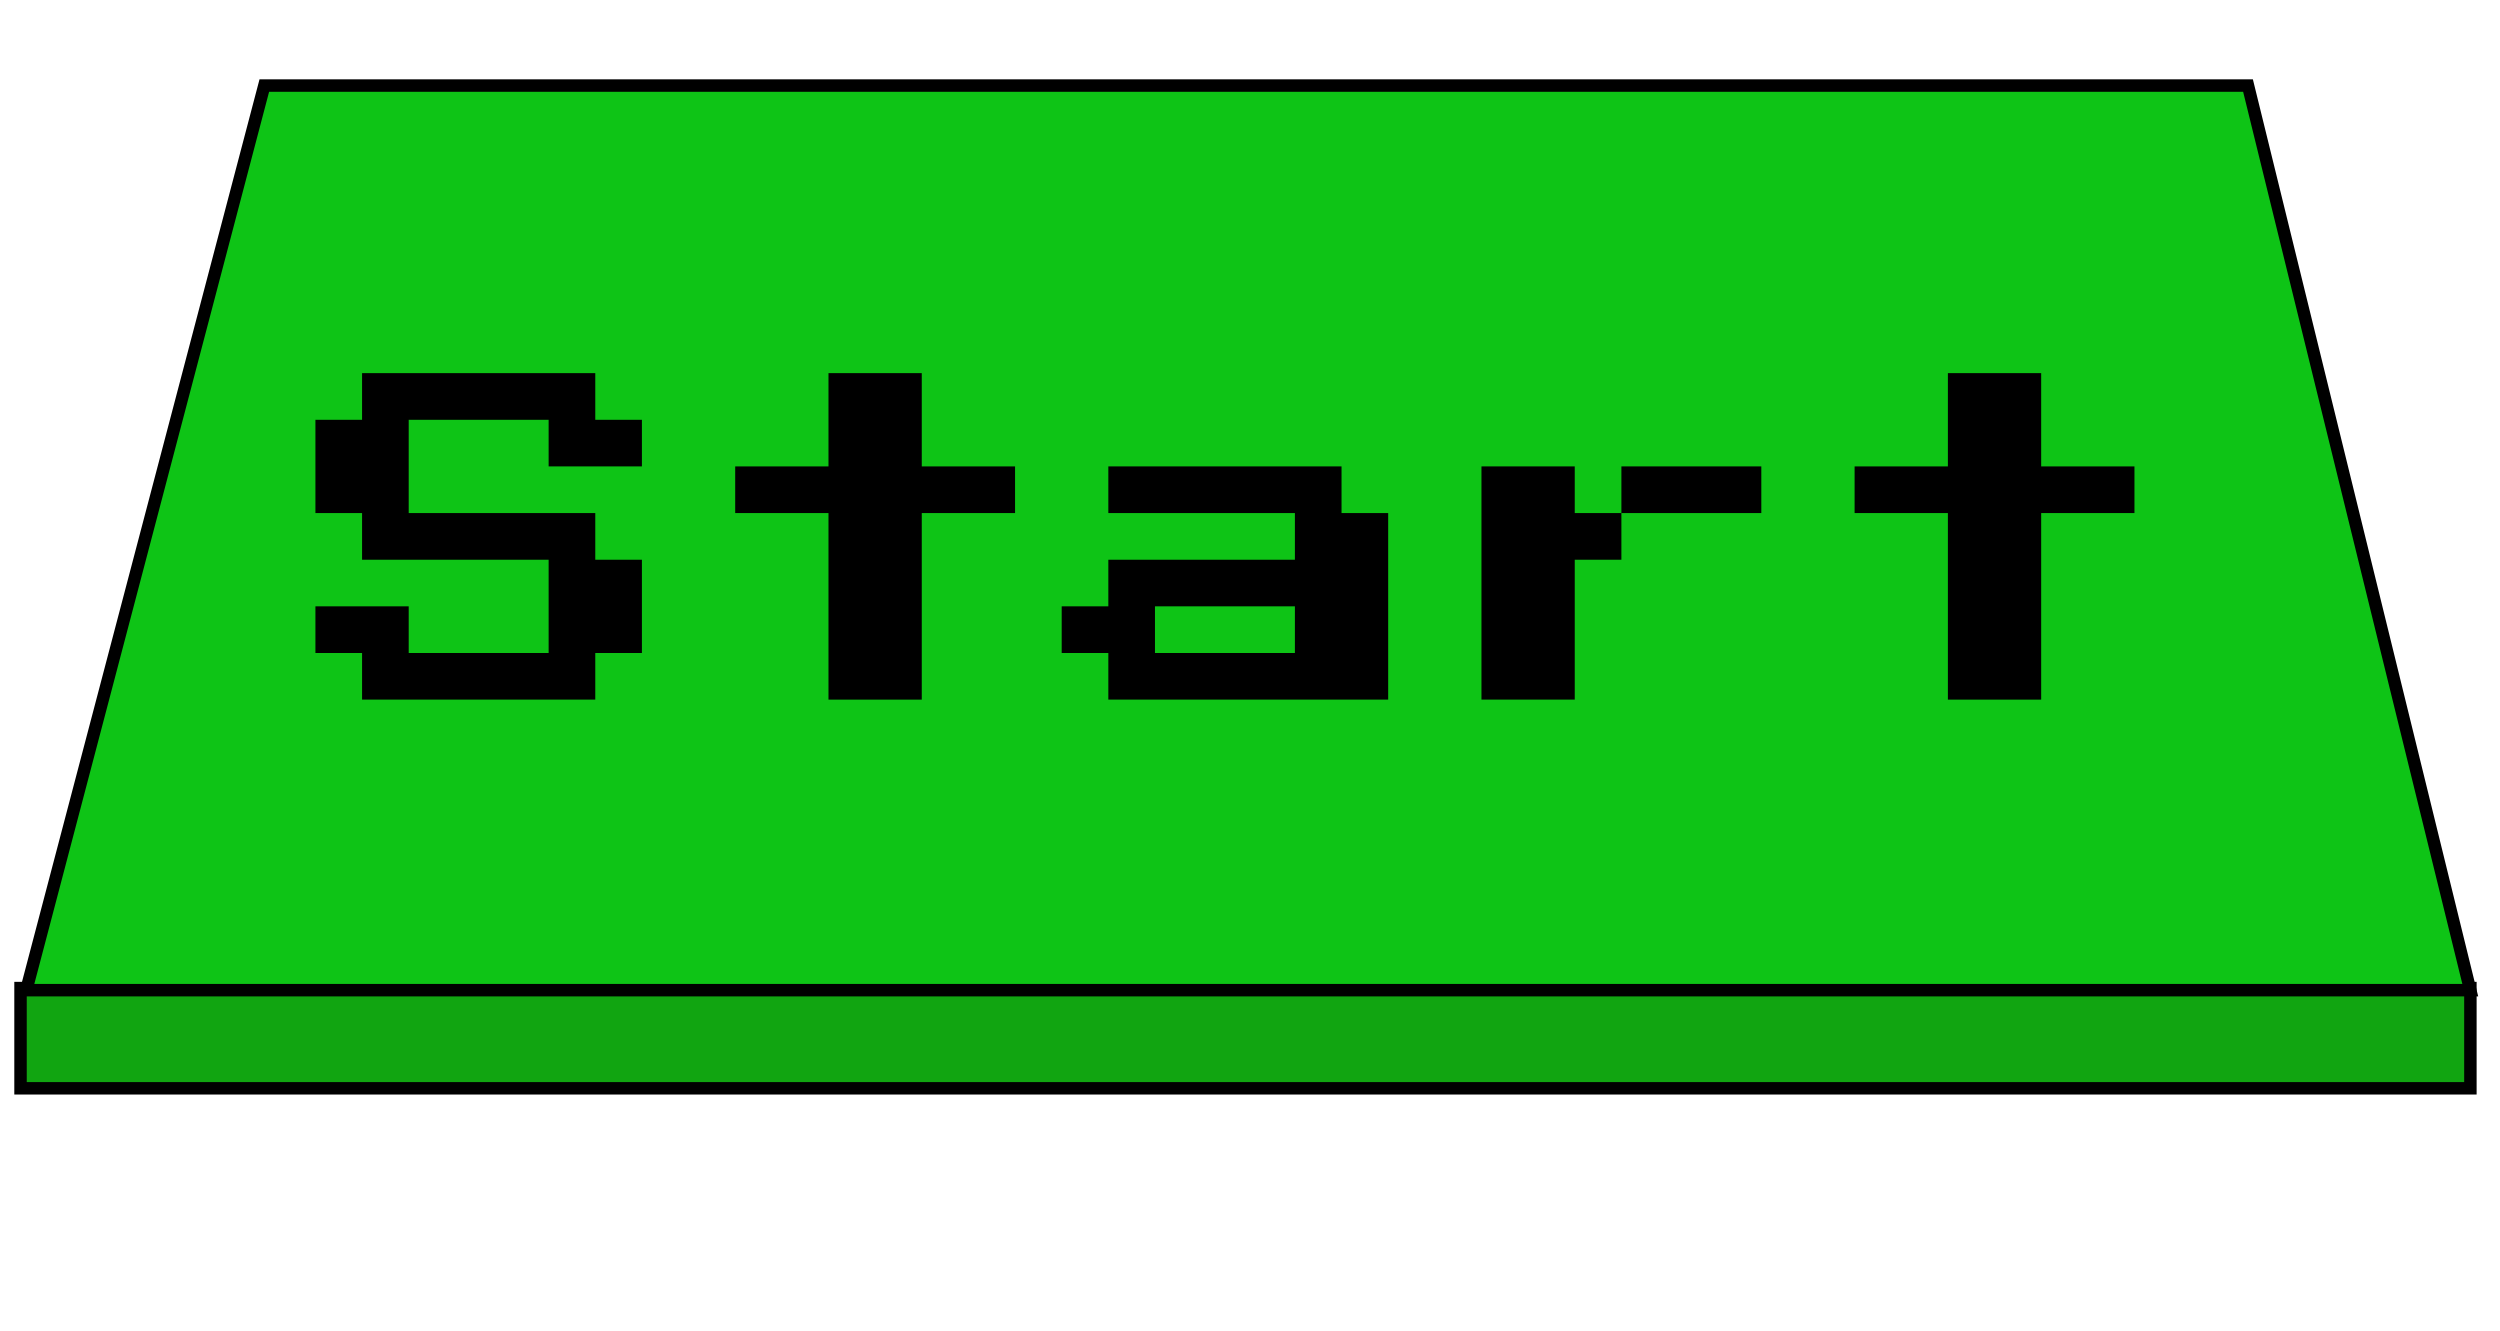 <svg id="Layer_1" data-name="Layer 1" xmlns="http://www.w3.org/2000/svg" width="201" height="107" viewBox="0 0 201 107">
  <title>start_btn_pressed</title>
  <rect x="1.65" y="79.44" width="196.97" height="8.06" fill="#11a511" stroke="#000" stroke-miterlimit="10"/>
  <polygon points="198.61 79.61 2.11 79.61 21.25 6.88 180.74 6.88 198.61 79.61" fill="#0ec416" stroke="#000" stroke-miterlimit="10"/>
  <g>
    <path d="M29.11,56.25V52.5H25.36V48.75h7.5V52.5H44.11V45h-15V41.25H25.36v-7.5h3.75V30H47.86v3.75h3.75V37.5h-7.5V33.75H32.86v7.5h15V45h3.75v7.5H47.86v3.75Z"/>
    <path d="M66.61,56.25v-15h-7.5V37.5h7.5V30h7.5v7.5h7.5v3.75h-7.5v15Z"/>
    <path d="M89.11,56.25V52.5H85.36V48.75h3.75V45h15V41.25h-15V37.5h18.75v3.75h3.75v15Zm3.75-3.75h11.25V48.75H92.86Z"/>
    <path d="M126.61,41.25h3.75V45h-3.75V56.25h-7.5V37.5h7.5Zm15-3.75v3.75H130.36V37.5Z"/>
    <path d="M156.61,56.25v-15h-7.5V37.5h7.5V30h7.5v7.5h7.5v3.75h-7.5v15Z"/>
  </g>
</svg>
